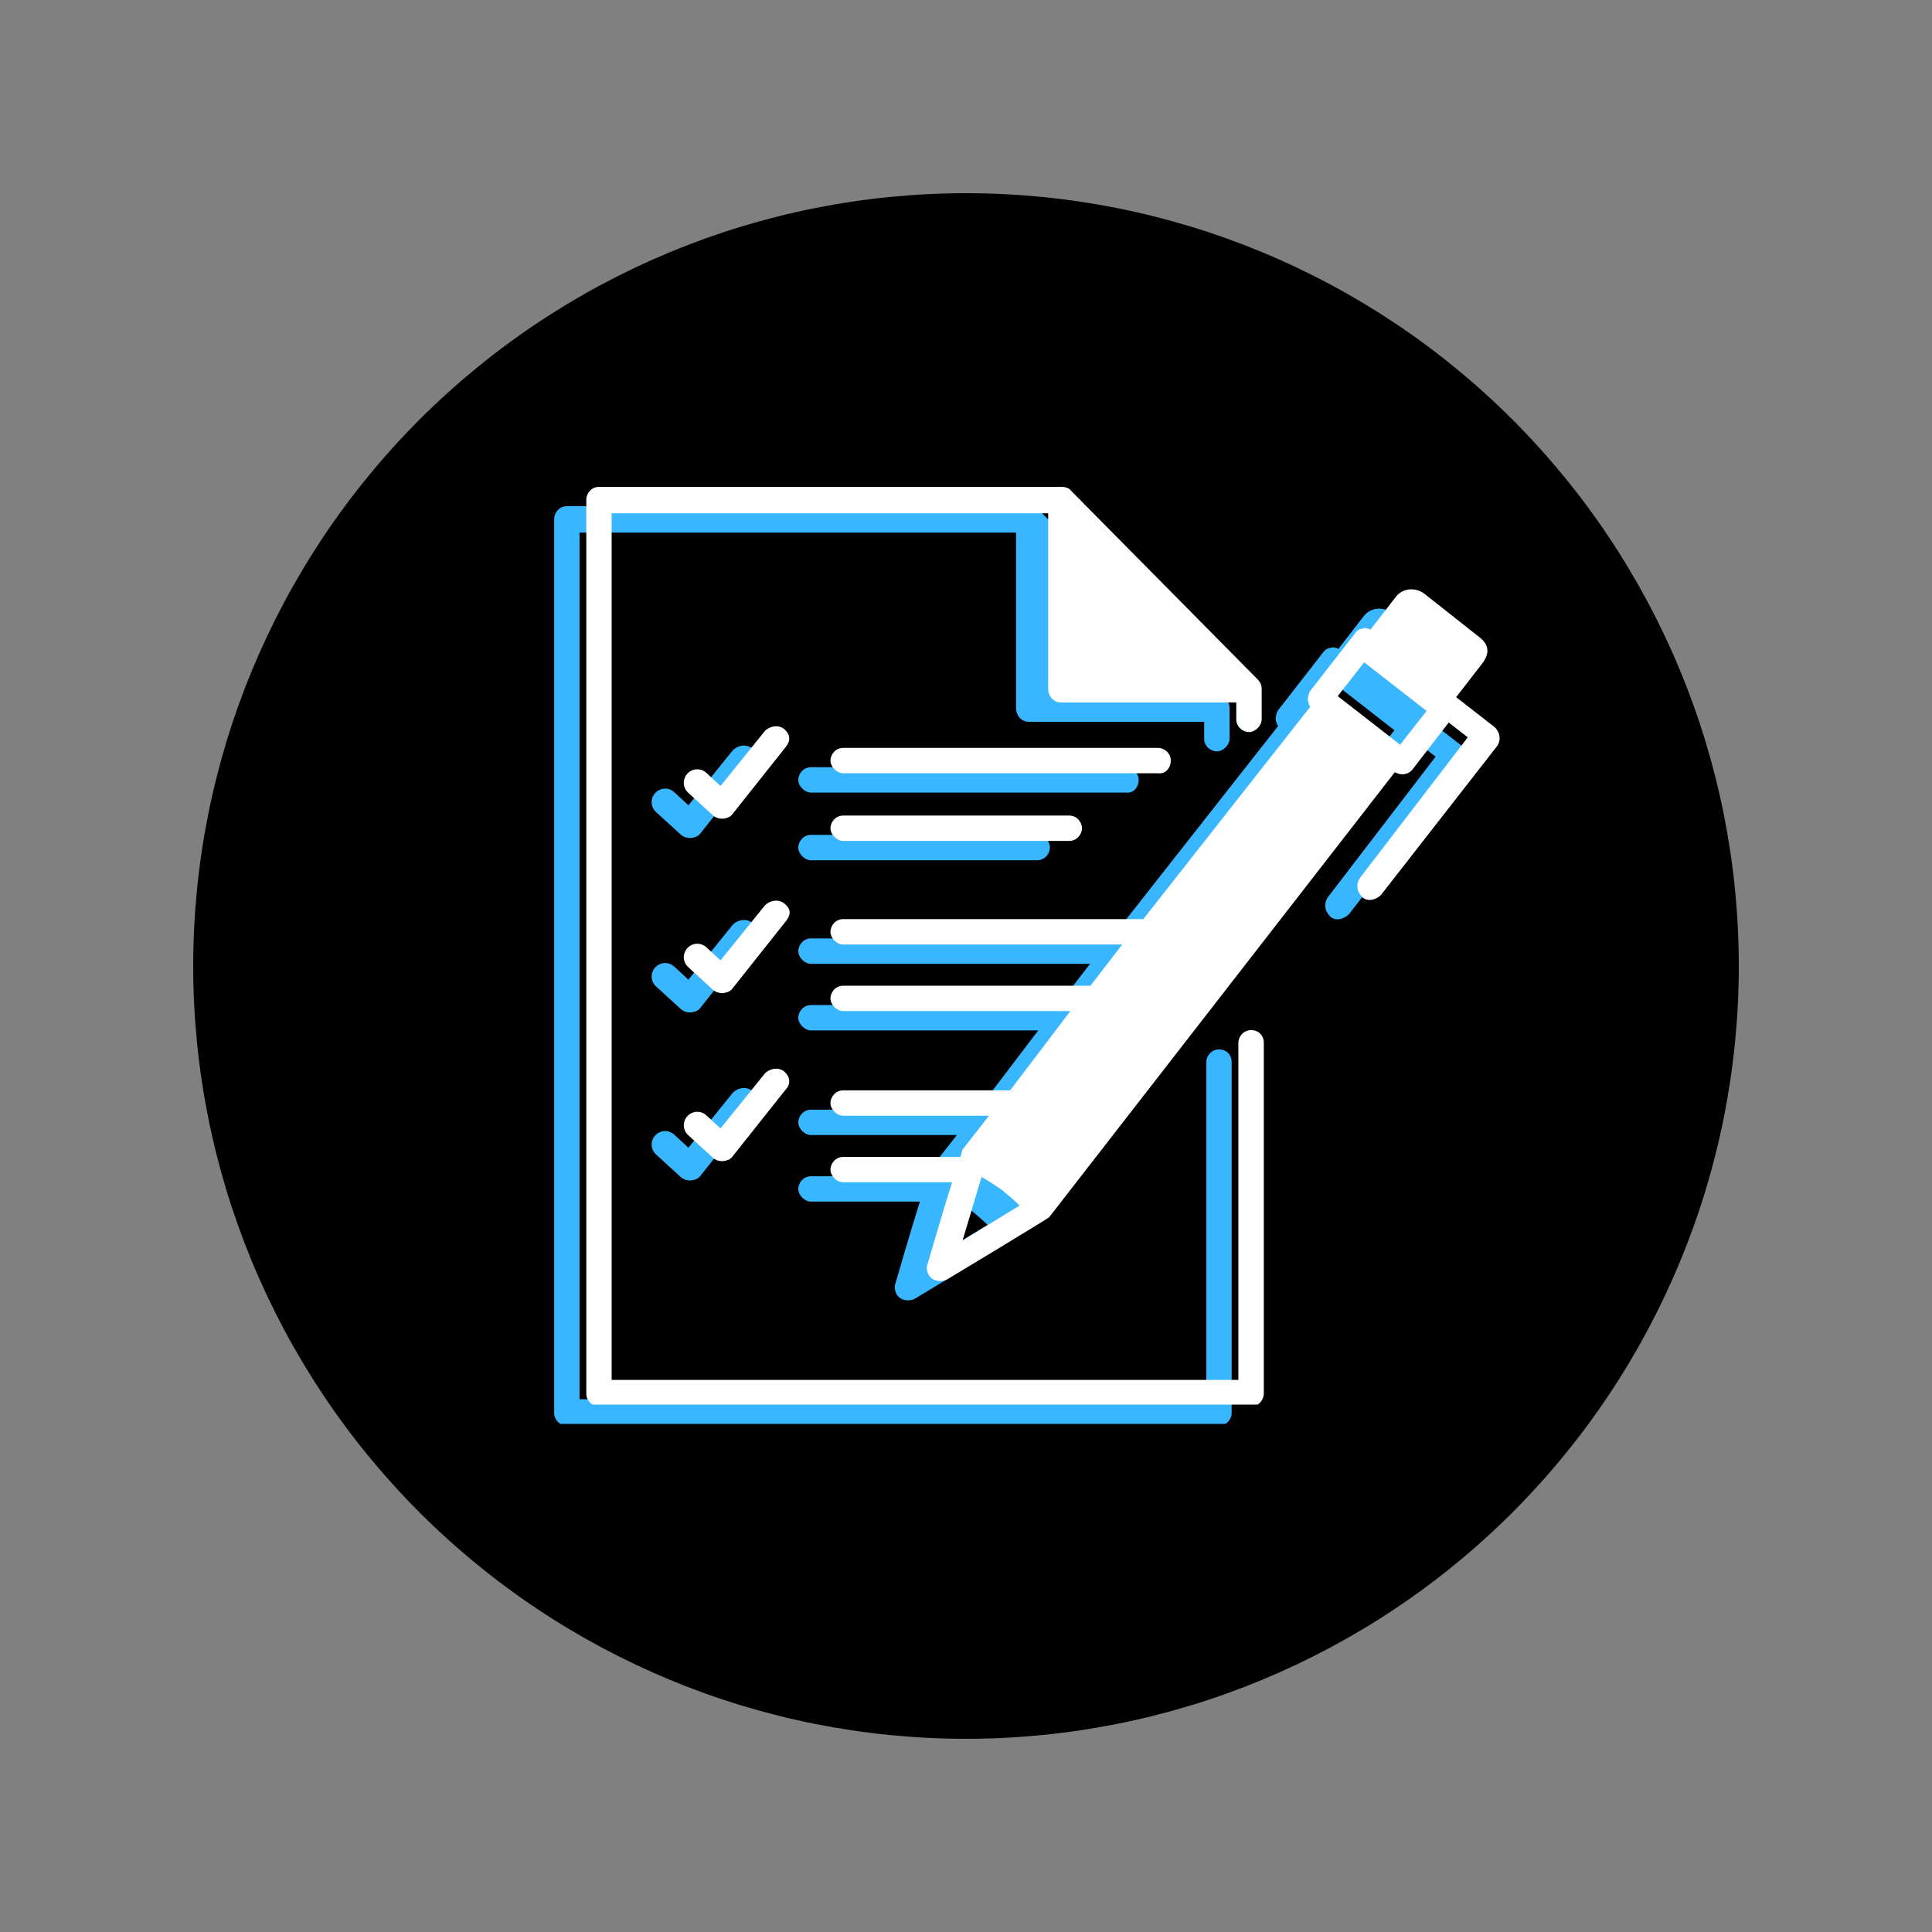 <svg xmlns="http://www.w3.org/2000/svg" xmlns:xlink="http://www.w3.org/1999/xlink" width="200" zoomAndPan="magnify" viewBox="0 0 150 150" height="200" preserveAspectRatio="xMidYMid meet" version="1.0"><rect x="0" y="0" width="150" height="150" fill="#808080" stroke="none"/><defs><clipPath id="7b9f26d496"><path d="M 43 39.301 L 96 39.301 L 96 110.551 L 43 110.551 Z M 43 39.301 " clip-rule="nonzero"/></clipPath><clipPath id="9fac43d46f"><path d="M 45.355 37.801 L 99 37.801 L 99 109.051 L 45.355 109.051 Z M 45.355 37.801 " clip-rule="nonzero"/></clipPath><clipPath id="050a47add3"><path d="M 64 45 L 116.605 45 L 116.605 100 L 64 100 Z M 64 45 " clip-rule="nonzero"/></clipPath></defs><path fill="#000000" d="M 135 75 C 135 76.965 134.902 78.926 134.711 80.883 C 134.52 82.836 134.23 84.777 133.848 86.707 C 133.465 88.633 132.988 90.535 132.418 92.418 C 131.848 94.297 131.184 96.145 130.434 97.961 C 129.68 99.777 128.84 101.551 127.914 103.285 C 126.988 105.016 125.98 106.699 124.887 108.336 C 123.797 109.969 122.629 111.543 121.379 113.062 C 120.133 114.582 118.816 116.035 117.426 117.426 C 116.035 118.816 114.582 120.133 113.062 121.379 C 111.543 122.629 109.969 123.797 108.336 124.887 C 106.699 125.98 105.016 126.988 103.285 127.914 C 101.551 128.84 99.777 129.68 97.961 130.434 C 96.145 131.184 94.297 131.848 92.418 132.418 C 90.535 132.988 88.633 133.465 86.707 133.848 C 84.777 134.23 82.836 134.52 80.883 134.711 C 78.926 134.902 76.965 135 75 135 C 73.035 135 71.074 134.902 69.117 134.711 C 67.164 134.52 65.223 134.23 63.293 133.848 C 61.367 133.465 59.465 132.988 57.582 132.418 C 55.703 131.848 53.855 131.184 52.039 130.434 C 50.223 129.68 48.449 128.84 46.715 127.914 C 44.984 126.988 43.301 125.98 41.664 124.887 C 40.031 123.797 38.457 122.629 36.938 121.379 C 35.418 120.133 33.965 118.816 32.574 117.426 C 31.184 116.035 29.867 114.582 28.621 113.062 C 27.371 111.543 26.203 109.969 25.113 108.336 C 24.02 106.699 23.012 105.016 22.086 103.285 C 21.16 101.551 20.32 99.777 19.566 97.961 C 18.816 96.145 18.152 94.297 17.582 92.418 C 17.012 90.535 16.535 88.633 16.152 86.707 C 15.77 84.777 15.48 82.836 15.289 80.883 C 15.098 78.926 15 76.965 15 75 C 15 73.035 15.098 71.074 15.289 69.117 C 15.48 67.164 15.77 65.223 16.152 63.293 C 16.535 61.367 17.012 59.465 17.582 57.582 C 18.152 55.703 18.816 53.855 19.566 52.039 C 20.32 50.223 21.16 48.449 22.086 46.715 C 23.012 44.984 24.02 43.301 25.113 41.664 C 26.203 40.031 27.371 38.457 28.621 36.938 C 29.867 35.418 31.184 33.965 32.574 32.574 C 33.965 31.184 35.418 29.867 36.938 28.621 C 38.457 27.371 40.031 26.203 41.664 25.113 C 43.301 24.02 44.984 23.012 46.715 22.086 C 48.449 21.16 50.223 20.32 52.039 19.566 C 53.855 18.816 55.703 18.152 57.582 17.582 C 59.465 17.012 61.367 16.535 63.293 16.152 C 65.223 15.77 67.164 15.48 69.117 15.289 C 71.074 15.098 73.035 15 75 15 C 76.965 15 78.926 15.098 80.883 15.289 C 82.836 15.48 84.777 15.77 86.707 16.152 C 88.633 16.535 90.535 17.012 92.418 17.582 C 94.297 18.152 96.145 18.816 97.961 19.566 C 99.777 20.32 101.551 21.16 103.285 22.086 C 105.016 23.012 106.699 24.02 108.336 25.113 C 109.969 26.203 111.543 27.371 113.062 28.621 C 114.582 29.867 116.035 31.184 117.426 32.574 C 118.816 33.965 120.133 35.418 121.379 36.938 C 122.629 38.457 123.797 40.031 124.887 41.664 C 125.98 43.301 126.988 44.984 127.914 46.715 C 128.84 48.449 129.68 50.223 130.434 52.039 C 131.184 53.855 131.848 55.703 132.418 57.582 C 132.988 59.465 133.465 61.367 133.848 63.293 C 134.23 65.223 134.52 67.164 134.711 69.117 C 134.902 71.074 135 73.035 135 75 Z M 135 75 " fill-opacity="1" fill-rule="nonzero"/><path fill="#38b6ff" d="M 58.371 71.629 C 57.961 71.301 57.305 71.383 56.895 71.793 L 53.449 76.062 L 52.383 75.078 C 51.969 74.668 51.312 74.668 50.902 75.078 C 50.492 75.488 50.492 76.145 50.902 76.555 C 50.902 76.555 52.875 78.359 52.875 78.359 C 53.367 78.77 54.105 78.605 54.352 78.277 L 58.453 73.105 C 58.863 72.613 59.027 72.121 58.371 71.629 Z M 58.371 71.629 " fill-opacity="1" fill-rule="nonzero"/><g clip-path="url(#7b9f26d496)"><path fill="#38b6ff" d="M 94.641 81.477 C 94.066 81.477 93.656 81.969 93.656 82.461 L 93.656 108.637 L 44.996 108.637 L 44.996 41.352 L 78.887 41.352 L 78.887 54.973 C 78.887 55.547 79.297 56.039 79.871 56.039 L 93.492 56.039 L 93.492 57.352 C 93.492 57.926 93.984 58.336 94.477 58.336 C 94.969 58.336 95.461 57.844 95.461 57.352 L 95.461 54.973 C 95.461 54.727 95.379 54.48 95.133 54.234 L 80.691 39.629 C 80.527 39.383 80.199 39.301 79.953 39.301 L 44.012 39.301 C 43.438 39.301 43.027 39.793 43.027 40.285 L 43.027 109.707 C 43.027 110.281 43.52 110.691 44.012 110.691 L 94.641 110.691 C 95.215 110.691 95.625 110.199 95.625 109.707 L 95.625 82.461 C 95.625 81.887 95.215 81.477 94.641 81.477 Z M 94.641 81.477 " fill-opacity="1" fill-rule="nonzero"/></g><path fill="#38b6ff" d="M 88.406 60.551 C 88.406 59.977 87.914 59.566 87.418 59.566 L 62.965 59.566 C 62.391 59.566 61.98 60.059 61.98 60.551 C 61.98 61.043 62.473 61.535 62.965 61.535 L 87.418 61.535 C 87.996 61.617 88.406 61.125 88.406 60.551 Z M 88.406 60.551 " fill-opacity="1" fill-rule="nonzero"/><path fill="#38b6ff" d="M 62.965 64.82 C 62.391 64.82 61.98 65.312 61.98 65.805 C 61.98 66.297 62.473 66.789 62.965 66.789 L 80.527 66.789 C 81.102 66.789 81.512 66.297 81.512 65.805 C 81.512 65.312 81.102 64.82 80.527 64.82 Z M 62.965 64.82 " fill-opacity="1" fill-rule="nonzero"/><path fill="#38b6ff" d="M 58.371 58.09 C 57.961 57.762 57.305 57.844 56.895 58.254 L 53.449 62.523 L 52.383 61.535 C 51.969 61.125 51.312 61.125 50.902 61.535 C 50.492 61.949 50.492 62.605 50.902 63.016 C 50.902 63.016 52.875 64.82 52.875 64.82 C 53.367 65.23 54.105 65.066 54.352 64.738 L 58.453 59.566 C 58.863 59.074 58.945 58.582 58.371 58.09 Z M 58.371 58.09 " fill-opacity="1" fill-rule="nonzero"/><path fill="#38b6ff" d="M 58.371 84.676 C 57.961 84.348 57.305 84.43 56.895 84.84 L 53.449 89.109 L 52.383 88.125 C 51.969 87.715 51.312 87.715 50.902 88.125 C 50.492 88.535 50.492 89.191 50.902 89.602 C 50.902 89.602 52.875 91.406 52.875 91.406 C 53.367 91.816 54.105 91.652 54.352 91.324 L 58.453 86.156 C 58.863 85.746 58.945 85.168 58.371 84.676 Z M 58.371 84.676 " fill-opacity="1" fill-rule="nonzero"/><path fill="#38b6ff" d="M 113.516 57.926 L 110.559 55.629 L 112.531 53.086 C 112.941 52.594 113.352 51.773 112.449 51.035 L 108.18 47.668 C 107.523 47.094 106.457 47.094 105.883 47.832 L 103.914 50.379 C 103.75 50.297 103.504 50.215 103.34 50.297 C 103.094 50.297 102.848 50.461 102.684 50.707 L 99.234 55.137 C 98.988 55.547 98.988 56.039 99.234 56.367 L 86.27 72.859 L 62.965 72.859 C 62.391 72.859 61.98 73.352 61.98 73.848 C 61.98 74.34 62.473 74.832 62.965 74.832 L 84.629 74.832 L 82.168 78.031 L 62.965 78.031 C 62.391 78.031 61.98 78.523 61.98 79.016 C 61.98 79.508 62.473 80 62.965 80 L 80.609 80 L 75.934 86.156 L 62.965 86.156 C 62.391 86.156 61.98 86.648 61.98 87.141 C 61.98 87.633 62.473 88.125 62.965 88.125 L 74.289 88.125 L 72.238 90.75 C 72.238 90.75 72.156 90.996 72.074 91.324 L 62.965 91.324 C 62.391 91.324 61.98 91.816 61.98 92.309 C 61.98 92.801 62.473 93.293 62.965 93.293 L 71.418 93.293 C 70.598 95.918 69.531 99.613 69.531 99.613 C 69.367 100.023 69.531 100.516 69.859 100.762 C 70.188 101.008 70.68 101.008 71.008 100.844 C 71.008 100.844 78.805 96.164 78.969 96 L 105.801 61.453 C 105.965 61.535 106.129 61.617 106.375 61.617 C 106.703 61.617 107.031 61.453 107.195 61.207 L 109.984 57.598 L 111.461 58.746 L 103.094 69.66 C 102.766 70.152 102.848 70.727 103.258 71.137 C 103.668 71.547 104.324 71.383 104.734 70.973 L 113.762 59.402 C 114.09 58.91 113.926 58.254 113.516 57.926 Z M 72.238 97.809 L 73.715 92.883 C 74.289 93.211 74.781 93.539 75.273 93.867 C 75.766 94.277 76.262 94.688 76.672 95.098 Z M 106.211 59.32 L 101.371 55.547 L 103.422 52.922 L 108.262 56.695 Z M 106.211 59.32 " fill-opacity="1" fill-rule="nonzero"/><path fill="#ffffff" d="M 60.867 70.129 C 60.453 69.801 59.797 69.883 59.387 70.293 L 55.941 74.562 L 54.875 73.578 C 54.465 73.168 53.809 73.168 53.398 73.578 C 52.988 73.988 52.988 74.645 53.398 75.055 C 53.398 75.055 55.367 76.859 55.367 76.859 C 55.859 77.27 56.598 77.105 56.844 76.777 L 60.949 71.605 C 61.359 71.113 61.523 70.621 60.867 70.129 Z M 60.867 70.129 " fill-opacity="1" fill-rule="nonzero"/><g clip-path="url(#9fac43d46f)"><path fill="#ffffff" d="M 97.137 79.977 C 96.562 79.977 96.148 80.469 96.148 80.961 L 96.148 107.137 L 47.488 107.137 L 47.488 39.852 L 81.379 39.852 L 81.379 53.473 C 81.379 54.047 81.789 54.539 82.363 54.539 L 95.984 54.539 L 95.984 55.852 C 95.984 56.426 96.48 56.836 96.973 56.836 C 97.465 56.836 97.957 56.344 97.957 55.852 L 97.957 53.473 C 97.957 53.227 97.875 52.98 97.629 52.734 L 83.184 38.129 C 83.02 37.883 82.691 37.801 82.445 37.801 L 46.504 37.801 C 45.93 37.801 45.52 38.293 45.52 38.785 L 45.52 108.207 C 45.52 108.781 46.012 109.191 46.504 109.191 L 97.137 109.191 C 97.711 109.191 98.121 108.699 98.121 108.207 L 98.121 80.961 C 98.121 80.387 97.711 79.977 97.137 79.977 Z M 97.137 79.977 " fill-opacity="1" fill-rule="nonzero"/></g><path fill="#ffffff" d="M 90.898 59.051 C 90.898 58.477 90.406 58.066 89.914 58.066 L 65.461 58.066 C 64.887 58.066 64.477 58.559 64.477 59.051 C 64.477 59.543 64.969 60.035 65.461 60.035 L 89.914 60.035 C 90.488 60.117 90.898 59.625 90.898 59.051 Z M 90.898 59.051 " fill-opacity="1" fill-rule="nonzero"/><path fill="#ffffff" d="M 65.461 63.32 C 64.887 63.32 64.477 63.812 64.477 64.305 C 64.477 64.797 64.969 65.289 65.461 65.289 L 83.02 65.289 C 83.594 65.289 84.004 64.797 84.004 64.305 C 84.004 63.812 83.594 63.32 83.02 63.32 Z M 65.461 63.32 " fill-opacity="1" fill-rule="nonzero"/><path fill="#ffffff" d="M 60.867 56.59 C 60.453 56.262 59.797 56.344 59.387 56.754 L 55.941 61.023 L 54.875 60.035 C 54.465 59.625 53.809 59.625 53.398 60.035 C 52.988 60.449 52.988 61.105 53.398 61.516 C 53.398 61.516 55.367 63.32 55.367 63.32 C 55.859 63.73 56.598 63.566 56.844 63.238 L 60.949 58.066 C 61.359 57.574 61.441 57.082 60.867 56.59 Z M 60.867 56.59 " fill-opacity="1" fill-rule="nonzero"/><path fill="#ffffff" d="M 60.867 83.176 C 60.453 82.848 59.797 82.93 59.387 83.34 L 55.941 87.609 L 54.875 86.625 C 54.465 86.215 53.809 86.215 53.398 86.625 C 52.988 87.035 52.988 87.691 53.398 88.102 C 53.398 88.102 55.367 89.906 55.367 89.906 C 55.859 90.316 56.598 90.152 56.844 89.824 L 60.949 84.656 C 61.359 84.246 61.441 83.668 60.867 83.176 Z M 60.867 83.176 " fill-opacity="1" fill-rule="nonzero"/><g clip-path="url(#050a47add3)"><path fill="#ffffff" d="M 116.008 56.426 L 113.055 54.129 L 115.023 51.586 C 115.434 51.094 115.844 50.273 114.941 49.535 L 110.676 46.168 C 110.02 45.594 108.953 45.594 108.379 46.332 L 106.406 48.879 C 106.242 48.797 105.996 48.715 105.832 48.797 C 105.586 48.797 105.34 48.961 105.176 49.207 L 101.73 53.637 C 101.484 54.047 101.484 54.539 101.73 54.867 L 88.766 71.359 L 65.461 71.359 C 64.887 71.359 64.477 71.852 64.477 72.348 C 64.477 72.84 64.969 73.332 65.461 73.332 L 87.125 73.332 L 84.664 76.531 L 65.461 76.531 C 64.887 76.531 64.477 77.023 64.477 77.516 C 64.477 78.008 64.969 78.5 65.461 78.5 L 83.102 78.5 L 78.426 84.656 L 65.461 84.656 C 64.887 84.656 64.477 85.148 64.477 85.641 C 64.477 86.133 64.969 86.625 65.461 86.625 L 76.785 86.625 L 74.734 89.25 C 74.734 89.25 74.652 89.496 74.57 89.824 L 65.461 89.824 C 64.887 89.824 64.477 90.316 64.477 90.809 C 64.477 91.301 64.969 91.793 65.461 91.793 L 73.914 91.793 C 73.094 94.418 72.023 98.113 72.023 98.113 C 71.859 98.523 72.023 99.016 72.352 99.262 C 72.684 99.508 73.176 99.508 73.504 99.344 C 73.504 99.344 81.297 94.664 81.461 94.5 L 108.293 59.953 C 108.461 60.035 108.625 60.117 108.871 60.117 C 109.199 60.117 109.527 59.953 109.691 59.707 L 112.48 56.098 L 113.957 57.246 L 105.586 68.16 C 105.258 68.652 105.34 69.227 105.75 69.637 C 106.16 70.047 106.816 69.883 107.227 69.473 L 116.254 57.902 C 116.582 57.41 116.418 56.754 116.008 56.426 Z M 74.734 96.309 L 76.211 91.383 C 76.785 91.711 77.277 92.039 77.77 92.367 C 78.262 92.777 78.754 93.188 79.164 93.598 Z M 108.707 57.82 L 103.863 54.047 L 105.914 51.422 L 110.758 55.195 Z M 108.707 57.82 " fill-opacity="1" fill-rule="nonzero"/></g></svg>